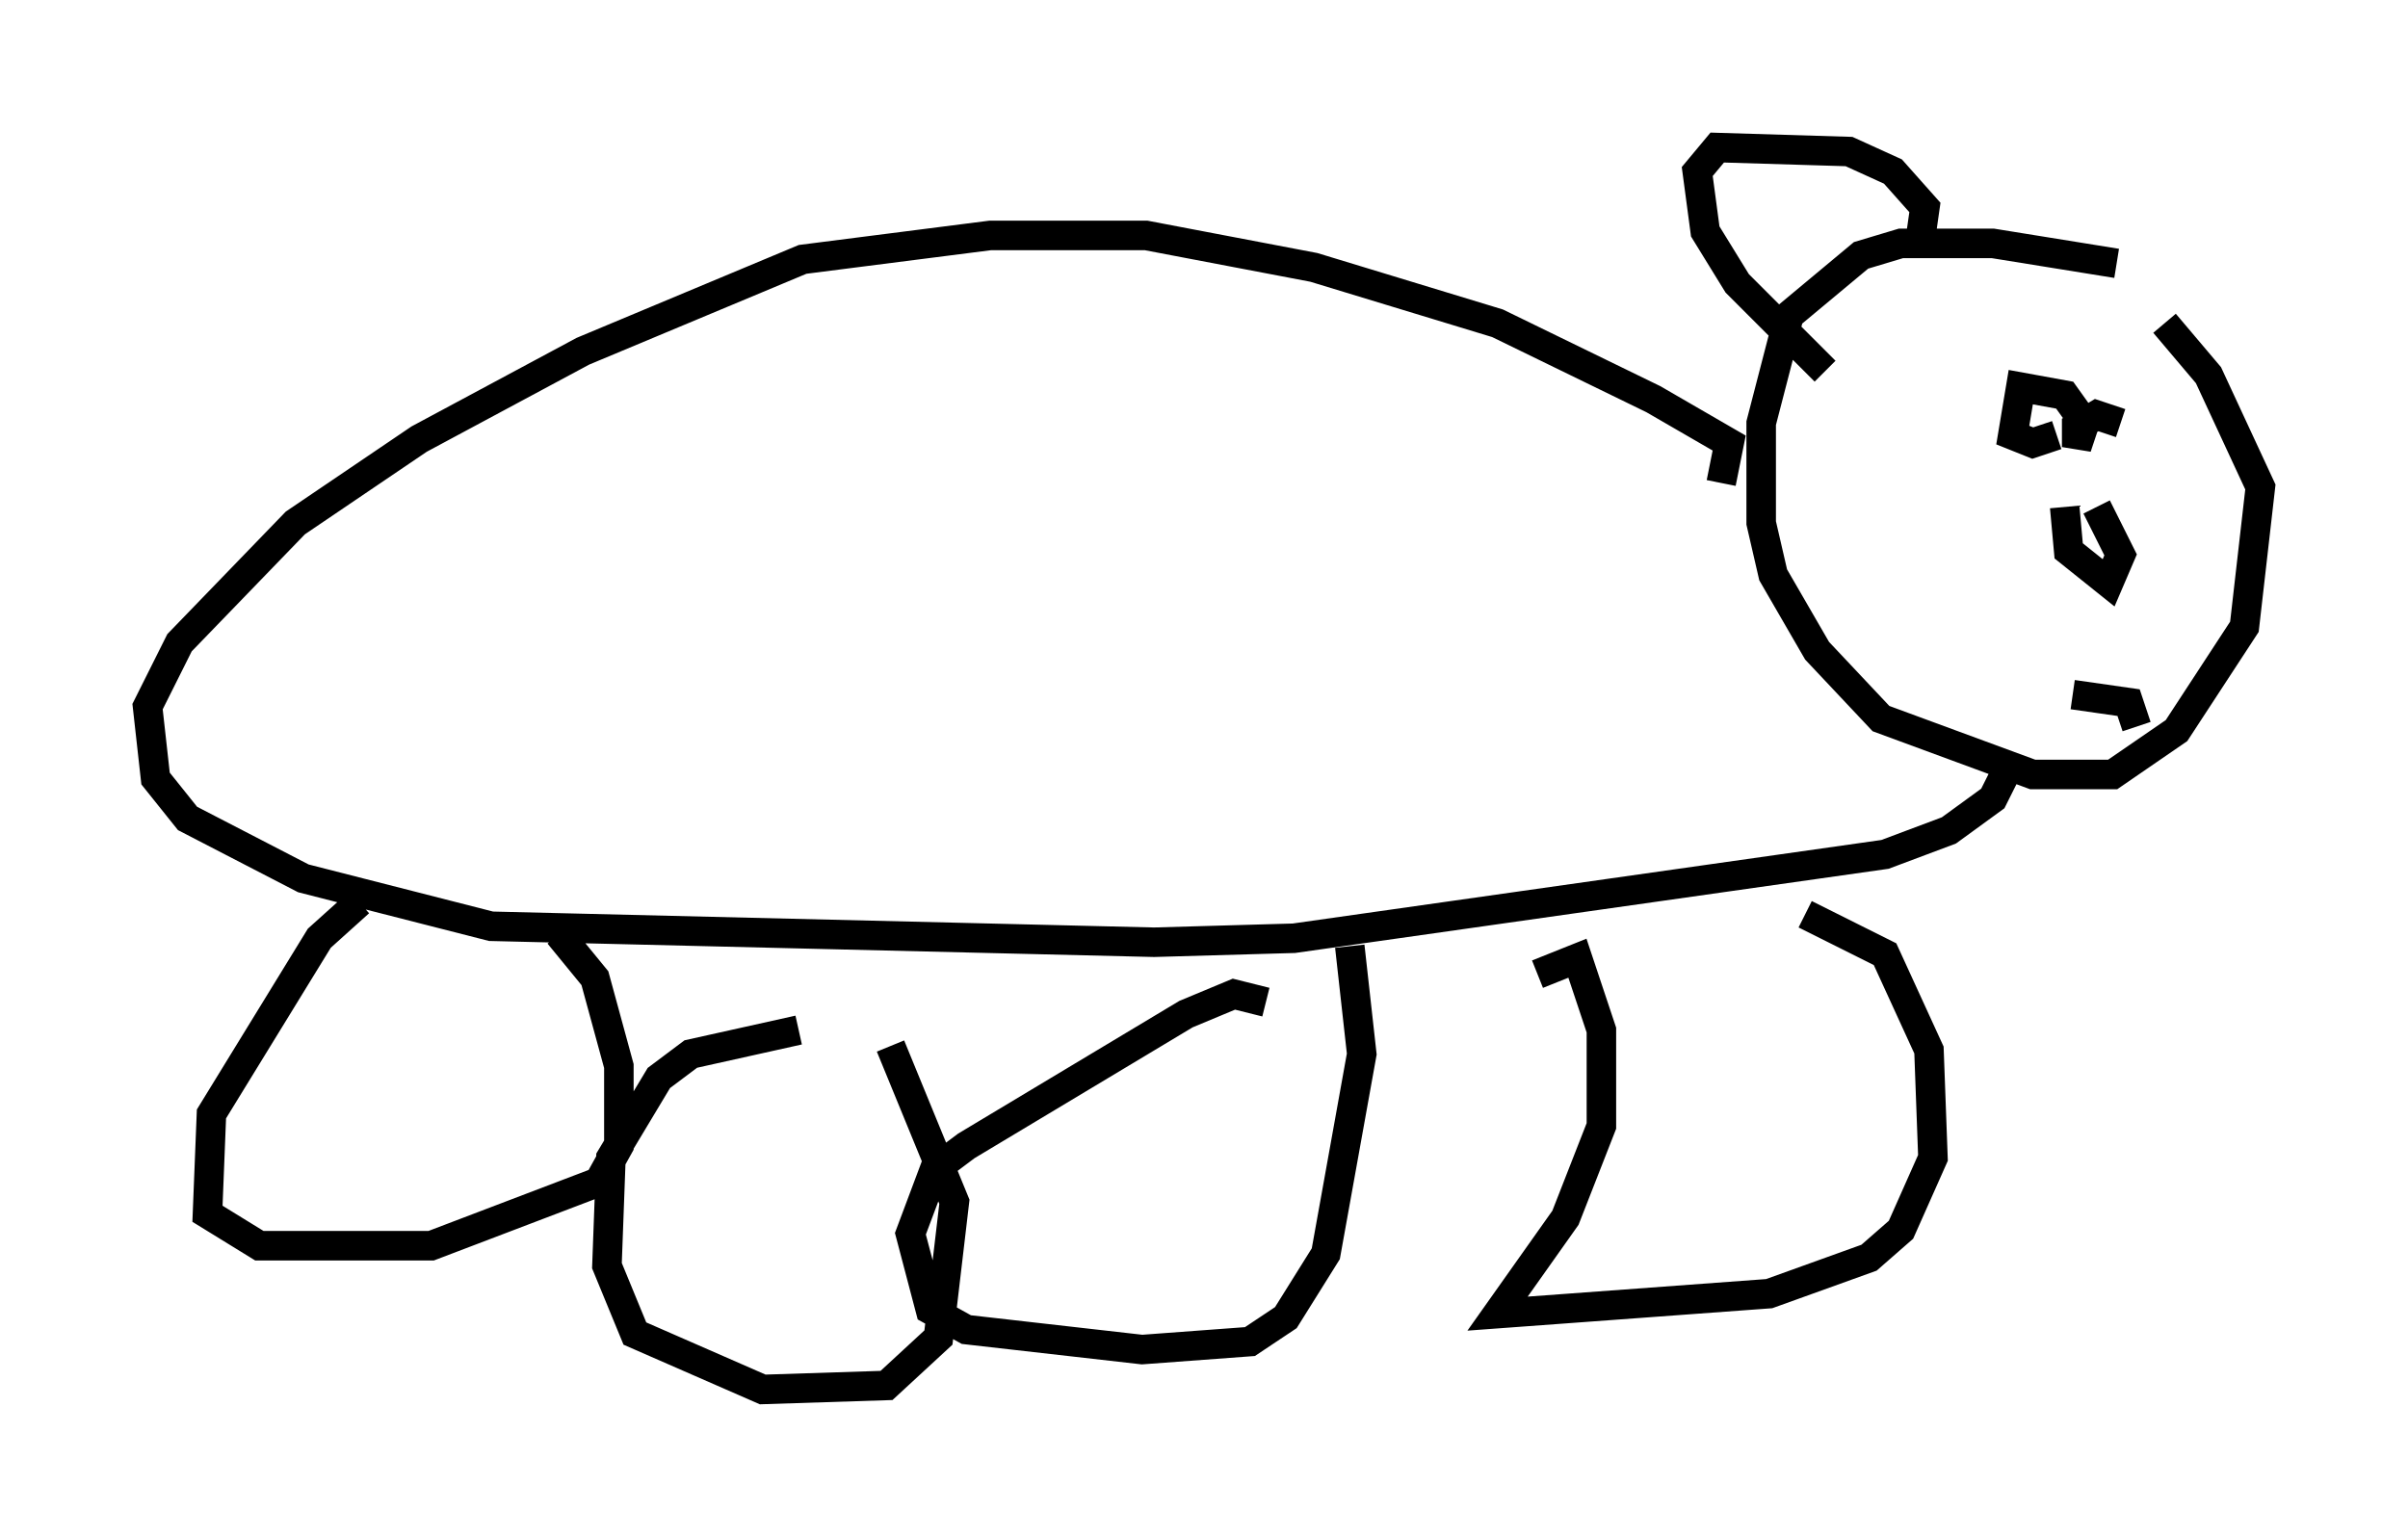 <?xml version="1.0" encoding="utf-8" ?>
<svg baseProfile="full" height="52.083" version="1.1" width="81.582" xmlns="http://www.w3.org/2000/svg" xmlns:ev="http://www.w3.org/2001/xml-events" xmlns:xlink="http://www.w3.org/1999/xlink"><defs /><rect fill="white" height="52.083" width="81.582" x="0" y="0" /><path d="M72.658, 9.871 m-0.947, -0.947 l-4.195, -0.677 -3.112, 0.0 l-1.353, 0.406 -2.436, 2.03 l-0.947, 3.654 0.0, 3.383 l0.406, 1.759 1.488, 2.571 l2.165, 2.3 5.142, 1.894 l2.706, 0.0 2.165, -1.488 l2.3, -3.518 0.541, -4.736 l-1.759, -3.789 -1.488, -1.759 m-8.254, -2.977 l0.135, -0.947 -1.083, -1.218 l-1.488, -0.677 -4.465, -0.135 l-0.677, 0.812 0.271, 2.03 l1.083, 1.759 2.977, 2.977 m10.013, 1.759 l-0.812, -0.271 -0.677, 0.406 l0.0, 0.677 0.271, -0.812 l-0.677, -0.947 -1.488, -0.271 l-0.271, 1.624 0.677, 0.271 l0.812, -0.271 m2.706, 9.878 l-0.271, -0.812 -1.894, -0.271 m1.488, -5.007 l0.0, 0.0 m-1.759, -1.353 l0.135, 1.488 1.353, 1.083 l0.406, -0.947 -0.812, -1.624 m-12.72, -0.812 l0.271, -1.353 -2.571, -1.488 l-5.277, -2.571 -6.225, -1.894 l-5.683, -1.083 -5.277, 0.0 l-6.36, 0.812 -7.442, 3.112 l-5.548, 2.977 -4.195, 2.842 l-3.924, 4.059 -1.083, 2.165 l0.271, 2.436 1.083, 1.353 l3.924, 2.03 6.36, 1.624 l22.463, 0.541 4.736, -0.135 l20.027, -2.842 2.165, -0.812 l1.488, -1.083 0.541, -1.083 m-55.886, 4.601 l-1.353, 1.218 -3.654, 5.954 l-0.135, 3.383 1.759, 1.083 l5.819, 0.0 5.683, -2.165 l0.677, -1.218 0.0, -2.706 l-0.812, -2.977 -1.218, -1.488 m23.951, 2.3 l-1.083, -0.271 -1.624, 0.677 l-7.442, 4.465 -1.083, 0.812 l-0.812, 2.165 0.677, 2.571 l1.218, 0.677 5.954, 0.677 l3.654, -0.271 1.218, -0.812 l1.353, -2.165 1.218, -6.766 l-0.406, -3.654 m6.36, 0.947 l1.353, -0.541 0.812, 2.436 l0.0, 3.248 -1.218, 3.112 l-2.3, 3.248 9.202, -0.677 l3.383, -1.218 1.083, -0.947 l1.083, -2.436 -0.135, -3.654 l-1.488, -3.248 -2.706, -1.353 m-34.1, 3.924 l-3.654, 0.812 -1.083, 0.812 l-1.624, 2.706 -0.135, 3.654 l0.947, 2.3 4.33, 1.894 l4.195, -0.135 1.759, -1.624 l0.541, -4.601 -2.165, -5.277 " fill="none" stroke="black" stroke-width="1" /></svg>